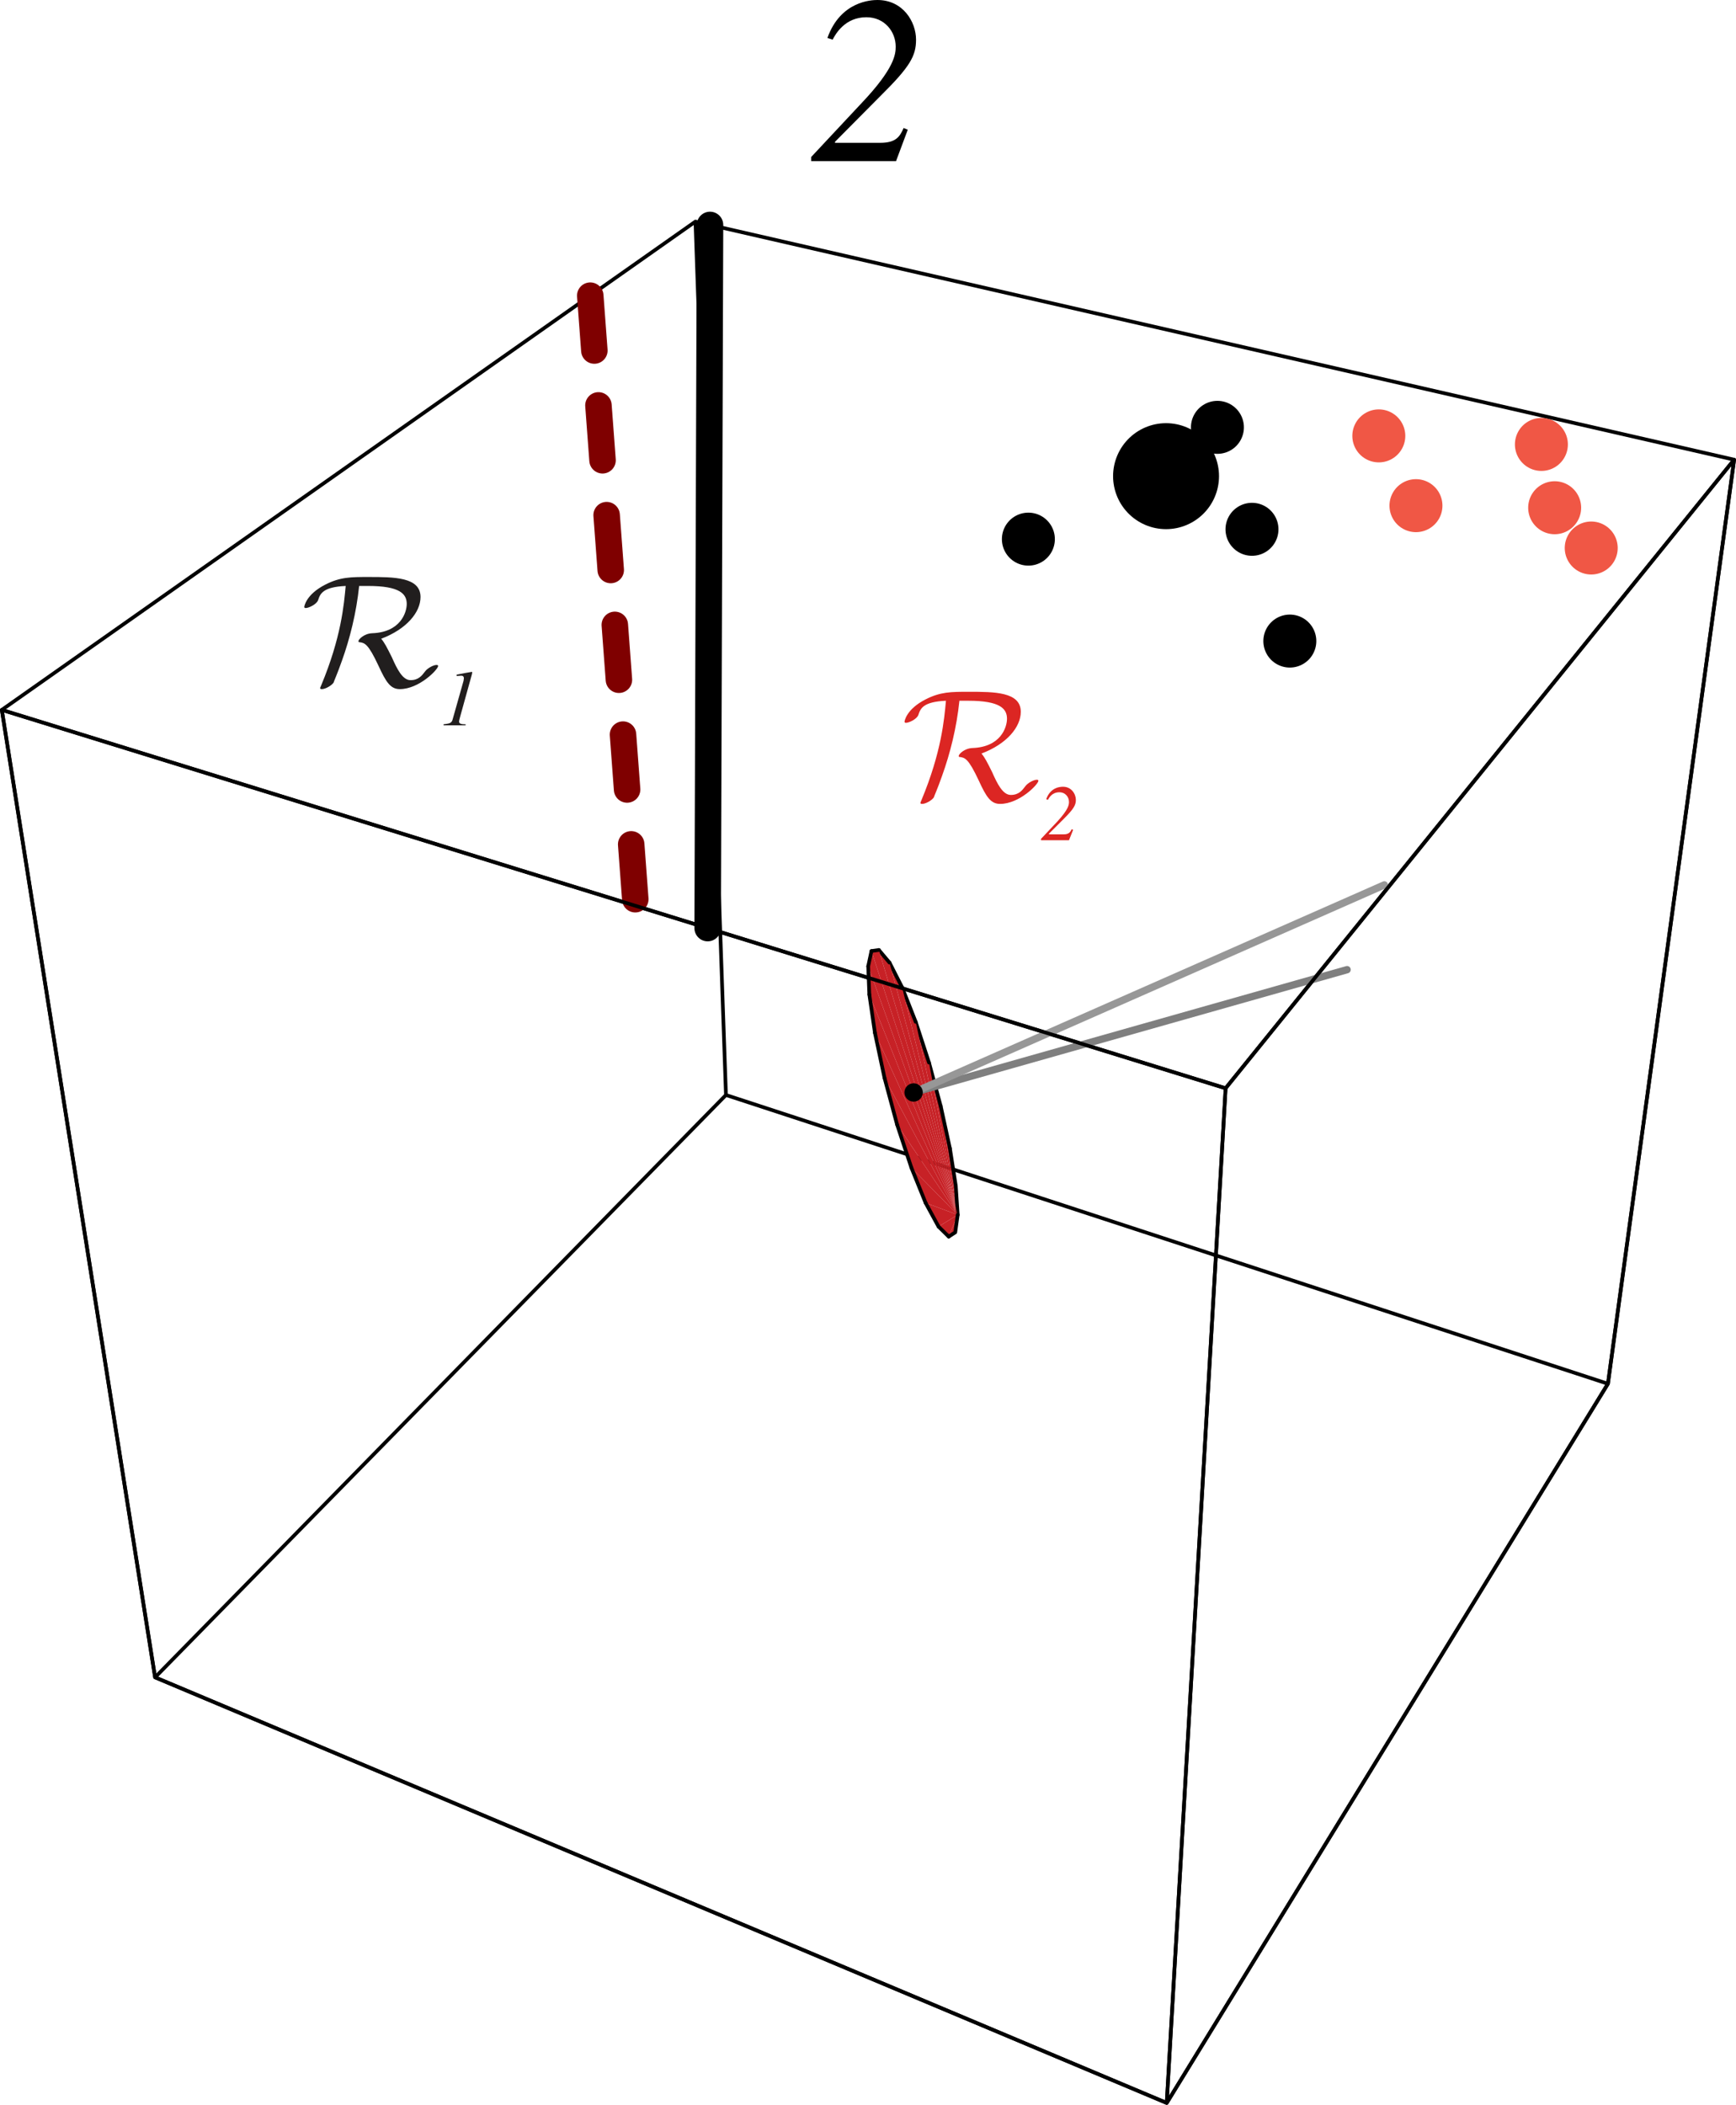 <?xml version="1.0" encoding="UTF-8" standalone="no"?>
<svg
   xmlns:dc="http://purl.org/dc/elements/1.1/"
   xmlns:cc="http://creativecommons.org/ns#"
   xmlns:rdf="http://www.w3.org/1999/02/22-rdf-syntax-ns#"
   xmlns:svg="http://www.w3.org/2000/svg"
   xmlns="http://www.w3.org/2000/svg"
   xmlns:sodipodi="http://sodipodi.sourceforge.net/DTD/sodipodi-0.dtd"
   xmlns:inkscape="http://www.inkscape.org/namespaces/inkscape"
   width="78.662pt"
   height="95.329pt"
   viewBox="0 0 78.662 95.329"
   version="1.2"
   id="svg127"
   sodipodi:docname="fixed_increment_02.svg"
   inkscape:version="0.92.4 (5da689c313, 2019-01-14)">
  <sodipodi:namedview
     pagecolor="#ffffff"
     bordercolor="#666666"
     borderopacity="1"
     objecttolerance="10"
     gridtolerance="10"
     guidetolerance="10"
     inkscape:pageopacity="0"
     inkscape:pageshadow="2"
     inkscape:window-width="661"
     inkscape:window-height="480"
     id="namedview129"
     showgrid="false"
     inkscape:zoom="1.8567341"
     inkscape:cx="52.441386"
     inkscape:cy="63.55245"
     inkscape:window-x="0"
     inkscape:window-y="0"
     inkscape:window-maximized="0"
     inkscape:current-layer="svg127" />
  <defs
     id="defs8">
    <clipPath
       id="clip1">
      <path
         d="M 0 9 L 78.66 9 L 78.66 95.328 L 0 95.328 Z M 0 9 "
         id="path2" />
    </clipPath>
    <clipPath
       id="clip2">
      <path
         d="M 0 20 L 78.66 20 L 78.66 95.328 L 0 95.328 Z M 0 20 "
         id="path5" />
    </clipPath>
  </defs>
  <g
     id="surface36">
    <path
       style=" stroke:none;fill-rule:nonzero;fill:rgb(0%,0%,0%);fill-opacity:1;"
       d="M 40.945 5.797 C 40.773 6.188 40.602 6.469 39.883 6.469 L 37.836 6.469 L 37.836 6.422 L 39.898 4.344 C 41.242 3.016 41.508 2.531 41.508 1.797 C 41.508 0.984 40.914 0 39.758 0 C 39.492 0 38.086 0.047 37.492 1.719 L 37.727 1.797 C 37.867 1.531 38.289 0.781 39.258 0.781 C 40.086 0.781 40.586 1.438 40.586 2.109 C 40.586 2.453 40.539 3.094 39.023 4.688 L 36.758 7.109 L 36.758 7.297 L 40.602 7.297 L 41.133 5.875 Z M 40.945 5.797 "
       id="path10" />
    <g
       clip-path="url(#clip1)"
       clip-rule="nonzero"
       id="g14">
      <path
         style="fill:none;stroke-width:0.166;stroke-linecap:round;stroke-linejoin:round;stroke:rgb(0%,0%,0%);stroke-opacity:1;stroke-miterlimit:4;"
         d="M 7.027 75.969 L 0.082 32.152 L 31.512 10.035 L 32.895 49.594 L 7.027 75.969 M 52.867 95.246 L 72.859 62.672 L 78.578 20.82 L 55.535 49.289 L 52.867 95.246 M 7.027 75.969 L 0.082 32.152 L 55.535 49.289 L 52.867 95.246 L 7.027 75.969 M 32.895 49.594 L 72.859 62.672 L 78.578 20.82 L 31.512 10.035 L 32.895 49.594 "
         id="path12" />
    </g>
    <path
       style="fill:none;stroke-width:1.2;stroke-linecap:round;stroke-linejoin:round;stroke:rgb(0%,0%,0%);stroke-opacity:1;stroke-miterlimit:4;"
       d="M 32.172 10.188 L 32.066 42.035 "
       id="path16" />
    <path
       style="fill:none;stroke-width:1.2;stroke-linecap:round;stroke-linejoin:round;stroke:rgb(49.803%,0%,0%);stroke-opacity:1;stroke-dasharray:2.492,2.492;stroke-miterlimit:4;"
       d="M 26.746 13.391 L 28.809 41.031 "
       id="path18" />
    <path
       style=" stroke:none;fill-rule:nonzero;fill:rgb(78.038%,12.941%,14.902%);fill-opacity:1;"
       d="M 42.094 48.125 L 42.625 50.094 L 43.395 55.02 L 42.094 48.125 "
       id="path20" />
    <path
       style="fill:none;stroke-width:0.166;stroke-linecap:round;stroke-linejoin:round;stroke:rgb(0%,0%,0%);stroke-opacity:1;stroke-miterlimit:4;"
       d="M 42.094 48.125 L 42.625 50.094 "
       id="path22" />
    <path
       style=" stroke:none;fill-rule:nonzero;fill:rgb(78.038%,12.941%,14.902%);fill-opacity:1;"
       d="M 41.492 46.281 L 42.094 48.125 L 43.395 55.02 L 41.492 46.281 "
       id="path24" />
    <path
       style="fill:none;stroke-width:0.166;stroke-linecap:round;stroke-linejoin:round;stroke:rgb(0%,0%,0%);stroke-opacity:1;stroke-miterlimit:4;"
       d="M 41.492 46.281 L 42.094 48.125 "
       id="path26" />
    <path
       style=" stroke:none;fill-rule:nonzero;fill:rgb(78.038%,12.941%,14.902%);fill-opacity:1;"
       d="M 42.625 50.094 L 43.043 52.012 L 43.395 55.02 L 42.625 50.094 "
       id="path28" />
    <path
       style="fill:none;stroke-width:0.166;stroke-linecap:round;stroke-linejoin:round;stroke:rgb(0%,0%,0%);stroke-opacity:1;stroke-miterlimit:4;"
       d="M 42.625 50.094 L 43.043 52.012 "
       id="path30" />
    <path
       style=" stroke:none;fill-rule:nonzero;fill:rgb(78.038%,12.941%,14.902%);fill-opacity:1;"
       d="M 40.879 44.723 L 41.492 46.281 L 43.395 55.02 L 40.879 44.723 "
       id="path32" />
    <path
       style="fill:none;stroke-width:0.166;stroke-linecap:round;stroke-linejoin:round;stroke:rgb(0%,0%,0%);stroke-opacity:1;stroke-miterlimit:4;"
       d="M 40.879 44.723 L 41.492 46.281 "
       id="path34" />
    <path
       style=" stroke:none;fill-rule:nonzero;fill:rgb(78.038%,12.941%,14.902%);fill-opacity:1;"
       d="M 43.043 52.012 L 43.309 53.707 L 43.395 55.02 L 43.043 52.012 "
       id="path36" />
    <path
       style="fill:none;stroke-width:0.166;stroke-linecap:round;stroke-linejoin:round;stroke:rgb(0%,0%,0%);stroke-opacity:1;stroke-miterlimit:4;"
       d="M 43.043 52.012 L 43.309 53.707 L 43.395 55.02 "
       id="path38" />
    <path
       style=" stroke:none;fill-rule:nonzero;fill:rgb(78.038%,12.941%,14.902%);fill-opacity:1;"
       d="M 40.305 43.598 L 40.879 44.723 L 43.395 55.02 L 40.305 43.598 "
       id="path40" />
    <path
       style="fill:none;stroke-width:0.166;stroke-linecap:round;stroke-linejoin:round;stroke:rgb(0%,0%,0%);stroke-opacity:1;stroke-miterlimit:4;"
       d="M 40.305 43.598 L 40.879 44.723 "
       id="path42" />
    <path
       style=" stroke:none;fill-rule:nonzero;fill:rgb(78.038%,12.941%,14.902%);fill-opacity:1;"
       d="M 39.824 43.027 L 40.305 43.598 L 43.395 55.02 L 39.824 43.027 "
       id="path44" />
    <path
       style="fill:none;stroke-width:0.166;stroke-linecap:round;stroke-linejoin:round;stroke:rgb(0%,0%,0%);stroke-opacity:1;stroke-miterlimit:4;"
       d="M 39.824 43.027 L 40.305 43.598 "
       id="path46" />
    <path
       style=" stroke:none;fill-rule:nonzero;fill:rgb(78.038%,12.941%,14.902%);fill-opacity:1;"
       d="M 39.488 43.074 L 39.824 43.027 L 43.395 55.02 L 39.488 43.074 "
       id="path48" />
    <path
       style="fill:none;stroke-width:0.166;stroke-linecap:round;stroke-linejoin:round;stroke:rgb(0%,0%,0%);stroke-opacity:1;stroke-miterlimit:4;"
       d="M 39.488 43.074 L 39.824 43.027 "
       id="path50" />
    <path
       style=" stroke:none;fill-rule:nonzero;fill:rgb(78.038%,12.941%,14.902%);fill-opacity:1;"
       d="M 39.34 43.762 L 39.488 43.074 L 43.395 55.02 L 39.34 43.762 "
       id="path52" />
    <path
       style="fill:none;stroke-width:0.166;stroke-linecap:round;stroke-linejoin:round;stroke:rgb(0%,0%,0%);stroke-opacity:1;stroke-miterlimit:4;"
       d="M 39.34 43.762 L 39.488 43.074 "
       id="path54" />
    <path
       style=" stroke:none;fill-rule:nonzero;fill:rgb(78.038%,12.941%,14.902%);fill-opacity:1;"
       d="M 39.391 45.039 L 39.34 43.762 L 43.395 55.02 L 39.391 45.039 "
       id="path56" />
    <path
       style="fill:none;stroke-width:0.166;stroke-linecap:round;stroke-linejoin:round;stroke:rgb(0%,0%,0%);stroke-opacity:1;stroke-miterlimit:4;"
       d="M 39.391 45.039 L 39.34 43.762 "
       id="path58" />
    <path
       style=" stroke:none;fill-rule:nonzero;fill:rgb(78.038%,12.941%,14.902%);fill-opacity:1;"
       d="M 39.645 46.781 L 39.391 45.039 L 43.395 55.02 L 39.645 46.781 "
       id="path60" />
    <path
       style="fill:none;stroke-width:0.166;stroke-linecap:round;stroke-linejoin:round;stroke:rgb(0%,0%,0%);stroke-opacity:1;stroke-miterlimit:4;"
       d="M 39.645 46.781 L 39.391 45.039 "
       id="path62" />
    <path
       style=" stroke:none;fill-rule:nonzero;fill:rgb(78.038%,12.941%,14.902%);fill-opacity:1;"
       d="M 40.078 48.816 L 39.645 46.781 L 43.395 55.02 L 40.078 48.816 "
       id="path64" />
    <path
       style="fill:none;stroke-width:0.166;stroke-linecap:round;stroke-linejoin:round;stroke:rgb(0%,0%,0%);stroke-opacity:1;stroke-miterlimit:4;"
       d="M 40.078 48.816 L 39.645 46.781 "
       id="path66" />
    <path
       style=" stroke:none;fill-rule:nonzero;fill:rgb(78.038%,12.941%,14.902%);fill-opacity:1;"
       d="M 40.648 50.93 L 40.078 48.816 L 43.395 55.02 L 40.648 50.93 "
       id="path68" />
    <path
       style="fill:none;stroke-width:0.166;stroke-linecap:round;stroke-linejoin:round;stroke:rgb(0%,0%,0%);stroke-opacity:1;stroke-miterlimit:4;"
       d="M 40.648 50.93 L 40.078 48.816 "
       id="path70" />
    <path
       style=" stroke:none;fill-rule:nonzero;fill:rgb(78.038%,12.941%,14.902%);fill-opacity:1;"
       d="M 41.297 52.887 L 40.648 50.93 L 43.395 55.02 L 41.297 52.887 "
       id="path72" />
    <path
       style="fill:none;stroke-width:0.166;stroke-linecap:round;stroke-linejoin:round;stroke:rgb(0%,0%,0%);stroke-opacity:1;stroke-miterlimit:4;"
       d="M 41.297 52.887 L 40.648 50.93 "
       id="path74" />
    <path
       style=" stroke:none;fill-rule:nonzero;fill:rgb(78.038%,12.941%,14.902%);fill-opacity:1;"
       d="M 41.941 54.48 L 41.297 52.887 L 43.395 55.02 L 41.941 54.48 "
       id="path76" />
    <path
       style="fill:none;stroke-width:0.166;stroke-linecap:round;stroke-linejoin:round;stroke:rgb(0%,0%,0%);stroke-opacity:1;stroke-miterlimit:4;"
       d="M 41.941 54.48 L 41.297 52.887 "
       id="path78" />
    <path
       style=" stroke:none;fill-rule:nonzero;fill:rgb(78.038%,12.941%,14.902%);fill-opacity:1;"
       d="M 42.527 55.555 L 41.941 54.48 L 43.395 55.02 L 42.527 55.555 "
       id="path80" />
    <path
       style="fill:none;stroke-width:0.166;stroke-linecap:round;stroke-linejoin:round;stroke:rgb(0%,0%,0%);stroke-opacity:1;stroke-miterlimit:4;"
       d="M 42.527 55.555 L 41.941 54.48 "
       id="path82" />
    <path
       style=" stroke:none;fill-rule:nonzero;fill:rgb(78.038%,12.941%,14.902%);fill-opacity:1;"
       d="M 42.988 56.008 L 42.527 55.555 L 43.395 55.02 L 42.988 56.008 "
       id="path84" />
    <path
       style="fill:none;stroke-width:0.166;stroke-linecap:round;stroke-linejoin:round;stroke:rgb(0%,0%,0%);stroke-opacity:1;stroke-miterlimit:4;"
       d="M 42.988 56.008 L 42.527 55.555 "
       id="path86" />
    <path
       style=" stroke:none;fill-rule:nonzero;fill:rgb(78.038%,12.941%,14.902%);fill-opacity:1;"
       d="M 43.395 55.02 L 43.285 55.816 L 42.988 56.008 L 43.395 55.02 "
       id="path88" />
    <path
       style="fill:none;stroke-width:0.166;stroke-linecap:round;stroke-linejoin:round;stroke:rgb(0%,0%,0%);stroke-opacity:1;stroke-miterlimit:4;"
       d="M 43.395 55.02 L 43.285 55.816 L 42.988 56.008 "
       id="path90" />
    <path
       style="fill:none;stroke-width:0.332;stroke-linecap:round;stroke-linejoin:round;stroke:rgb(49.803%,49.803%,49.803%);stroke-opacity:1;stroke-miterlimit:4;"
       d="M 41.398 49.48 L 61.039 43.918 "
       id="path92" />
    <path
       style="fill:none;stroke-width:0.332;stroke-linecap:round;stroke-linejoin:round;stroke:rgb(59.215%,59.215%,59.215%);stroke-opacity:1;stroke-miterlimit:4;"
       d="M 41.398 49.48 L 62.727 40.078 "
       id="path94" />
    <path
       style="fill:none;stroke-width:0.831;stroke-linecap:round;stroke-linejoin:round;stroke:rgb(0%,0%,0%);stroke-opacity:1;stroke-miterlimit:4;"
       d="M 41.398 49.48 L 41.398 49.48 "
       id="path96" />
    <path
       style="fill:none;stroke-width:2.4;stroke-linecap:round;stroke-linejoin:round;stroke:rgb(0%,0%,0%);stroke-opacity:1;stroke-miterlimit:4;"
       d="M 55.164 19.355 L 55.164 19.355 "
       id="path98" />
    <path
       style="fill:none;stroke-width:2.4;stroke-linecap:round;stroke-linejoin:round;stroke:rgb(94.116%,34.117%,27.058%);stroke-opacity:1;stroke-miterlimit:4;"
       d="M 62.477 19.742 L 62.477 19.742 M 69.844 20.129 L 69.844 20.129 "
       id="path100" />
    <path
       style="fill:none;stroke-width:2.492;stroke-linecap:round;stroke-linejoin:round;stroke:rgb(0%,0%,0%);stroke-opacity:1;stroke-miterlimit:4;"
       d="M 52.836 21.566 L 52.836 21.566 "
       id="path102" />
    <path
       style="fill:none;stroke-width:4.8;stroke-linecap:round;stroke-linejoin:round;stroke:rgb(0%,0%,0%);stroke-opacity:1;stroke-miterlimit:4;"
       d="M 52.836 21.566 L 52.836 21.566 "
       id="path104" />
    <path
       style="fill:none;stroke-width:2.4;stroke-linecap:round;stroke-linejoin:round;stroke:rgb(94.116%,34.117%,27.058%);stroke-opacity:1;stroke-miterlimit:4;"
       d="M 64.16 22.902 L 64.16 22.902 M 70.445 22.996 L 70.445 22.996 "
       id="path106" />
    <path
       style="fill:none;stroke-width:2.4;stroke-linecap:round;stroke-linejoin:round;stroke:rgb(0%,0%,0%);stroke-opacity:1;stroke-miterlimit:4;"
       d="M 56.73 23.973 L 56.73 23.973 M 46.598 24.418 L 46.598 24.418 "
       id="path108" />
    <path
       style="fill:none;stroke-width:2.4;stroke-linecap:round;stroke-linejoin:round;stroke:rgb(94.116%,34.117%,27.058%);stroke-opacity:1;stroke-miterlimit:4;"
       d="M 72.102 24.82 L 72.102 24.82 "
       id="path110" />
    <path
       style="fill:none;stroke-width:2.4;stroke-linecap:round;stroke-linejoin:round;stroke:rgb(0%,0%,0%);stroke-opacity:1;stroke-miterlimit:4;"
       d="M 58.445 29.035 L 58.445 29.035 "
       id="path112" />
    <g
       clip-path="url(#clip2)"
       clip-rule="nonzero"
       id="g116">
      <path
         style="fill:none;stroke-width:0.166;stroke-linecap:round;stroke-linejoin:round;stroke:rgb(0%,0%,0%);stroke-opacity:1;stroke-miterlimit:4;"
         d="M 52.867 95.246 L 72.859 62.672 L 78.578 20.82 L 55.535 49.289 L 52.867 95.246 M 7.027 75.969 L 0.082 32.152 L 55.535 49.289 L 52.867 95.246 L 7.027 75.969 "
         id="path114" />
    </g>
    <path
       style=" stroke:none;fill-rule:nonzero;fill:rgb(12.941%,11.765%,11.765%);fill-opacity:1;"
       d="M 16.68 26.539 C 18.117 26.539 18.43 26.898 18.43 27.352 C 18.43 27.742 18.148 28.633 16.867 28.68 C 16.492 28.695 16.242 28.961 16.242 29.039 C 16.242 29.086 16.273 29.086 16.289 29.086 C 16.523 29.117 16.68 29.148 17.148 30.148 C 17.492 30.898 17.695 31.211 18.117 31.211 C 18.992 31.211 19.852 30.32 19.852 30.164 C 19.852 30.117 19.805 30.117 19.773 30.117 C 19.648 30.117 19.367 30.258 19.258 30.414 C 19.117 30.602 18.961 30.805 18.602 30.805 C 18.242 30.805 17.992 30.305 17.758 29.773 C 17.523 29.305 17.43 29.117 17.273 28.93 C 18.43 28.492 19.055 27.727 19.055 27.039 C 19.055 26.133 17.852 26.133 16.695 26.133 C 15.898 26.133 15.414 26.133 14.742 26.477 C 13.852 26.93 13.789 27.477 13.789 27.477 C 13.789 27.508 13.789 27.539 13.852 27.539 C 13.992 27.539 14.352 27.367 14.414 27.18 C 14.508 26.898 14.617 26.586 15.664 26.539 C 15.586 27.383 15.461 28.867 14.555 31.039 C 14.508 31.148 14.508 31.148 14.508 31.164 C 14.508 31.211 14.555 31.211 14.586 31.211 C 14.742 31.211 15.023 31.055 15.117 30.914 C 15.117 30.883 15.273 30.555 15.492 29.93 C 15.852 28.93 16.148 27.758 16.273 26.539 Z M 16.68 26.539 "
       id="path118" />
    <path
       style=" stroke:none;fill-rule:nonzero;fill:rgb(12.941%,11.765%,11.765%);fill-opacity:1;"
       d="M 20.098 32.852 L 21.098 32.852 L 21.098 32.805 C 20.926 32.805 20.801 32.789 20.801 32.68 C 20.801 32.617 20.848 32.492 20.863 32.414 L 21.379 30.555 C 21.395 30.492 21.41 30.43 21.379 30.43 C 21.348 30.43 20.848 30.523 20.691 30.555 L 20.691 30.617 L 20.895 30.602 C 20.926 30.602 21.02 30.602 21.02 30.727 C 21.02 30.742 21.004 30.805 21.004 30.836 L 20.504 32.602 C 20.457 32.773 20.316 32.773 20.098 32.805 Z M 20.098 32.852 "
       id="path120" />
    <path
       style=" stroke:none;fill-rule:nonzero;fill:rgb(86.273%,14.902%,13.725%);fill-opacity:1;"
       d="M 43.879 31.738 C 45.316 31.738 45.629 32.098 45.629 32.551 C 45.629 32.941 45.348 33.832 44.066 33.879 C 43.691 33.895 43.441 34.16 43.441 34.238 C 43.441 34.285 43.473 34.285 43.488 34.285 C 43.723 34.316 43.879 34.348 44.348 35.348 C 44.691 36.098 44.895 36.41 45.316 36.41 C 46.191 36.41 47.051 35.52 47.051 35.363 C 47.051 35.316 47.004 35.316 46.973 35.316 C 46.848 35.316 46.566 35.457 46.457 35.613 C 46.316 35.801 46.16 36.004 45.801 36.004 C 45.441 36.004 45.191 35.504 44.957 34.973 C 44.723 34.504 44.629 34.316 44.473 34.129 C 45.629 33.691 46.254 32.926 46.254 32.238 C 46.254 31.332 45.051 31.332 43.895 31.332 C 43.098 31.332 42.613 31.332 41.941 31.676 C 41.051 32.129 40.988 32.676 40.988 32.676 C 40.988 32.707 40.988 32.738 41.051 32.738 C 41.191 32.738 41.551 32.566 41.613 32.379 C 41.707 32.098 41.816 31.785 42.863 31.738 C 42.785 32.582 42.66 34.066 41.754 36.238 C 41.707 36.348 41.707 36.348 41.707 36.363 C 41.707 36.41 41.754 36.41 41.785 36.41 C 41.941 36.41 42.223 36.254 42.316 36.113 C 42.316 36.082 42.473 35.754 42.691 35.129 C 43.051 34.129 43.348 32.957 43.473 31.738 Z M 43.879 31.738 "
       id="path122" />
    <path
       style=" stroke:none;fill-rule:nonzero;fill:rgb(86.273%,14.902%,13.725%);fill-opacity:1;"
       d="M 48.562 37.555 C 48.5 37.68 48.438 37.789 48.203 37.789 L 47.531 37.789 L 47.531 37.758 L 48.219 37.07 C 48.656 36.633 48.75 36.461 48.75 36.227 C 48.75 35.961 48.547 35.633 48.172 35.633 C 48.078 35.633 47.609 35.633 47.406 36.195 L 47.484 36.227 C 47.531 36.133 47.672 35.883 48 35.883 C 48.281 35.883 48.438 36.102 48.438 36.32 C 48.438 36.445 48.422 36.648 47.922 37.195 L 47.172 37.992 L 47.172 38.055 L 48.438 38.055 L 48.625 37.586 Z M 48.562 37.555 "
       id="path124" />
  </g>
</svg>
